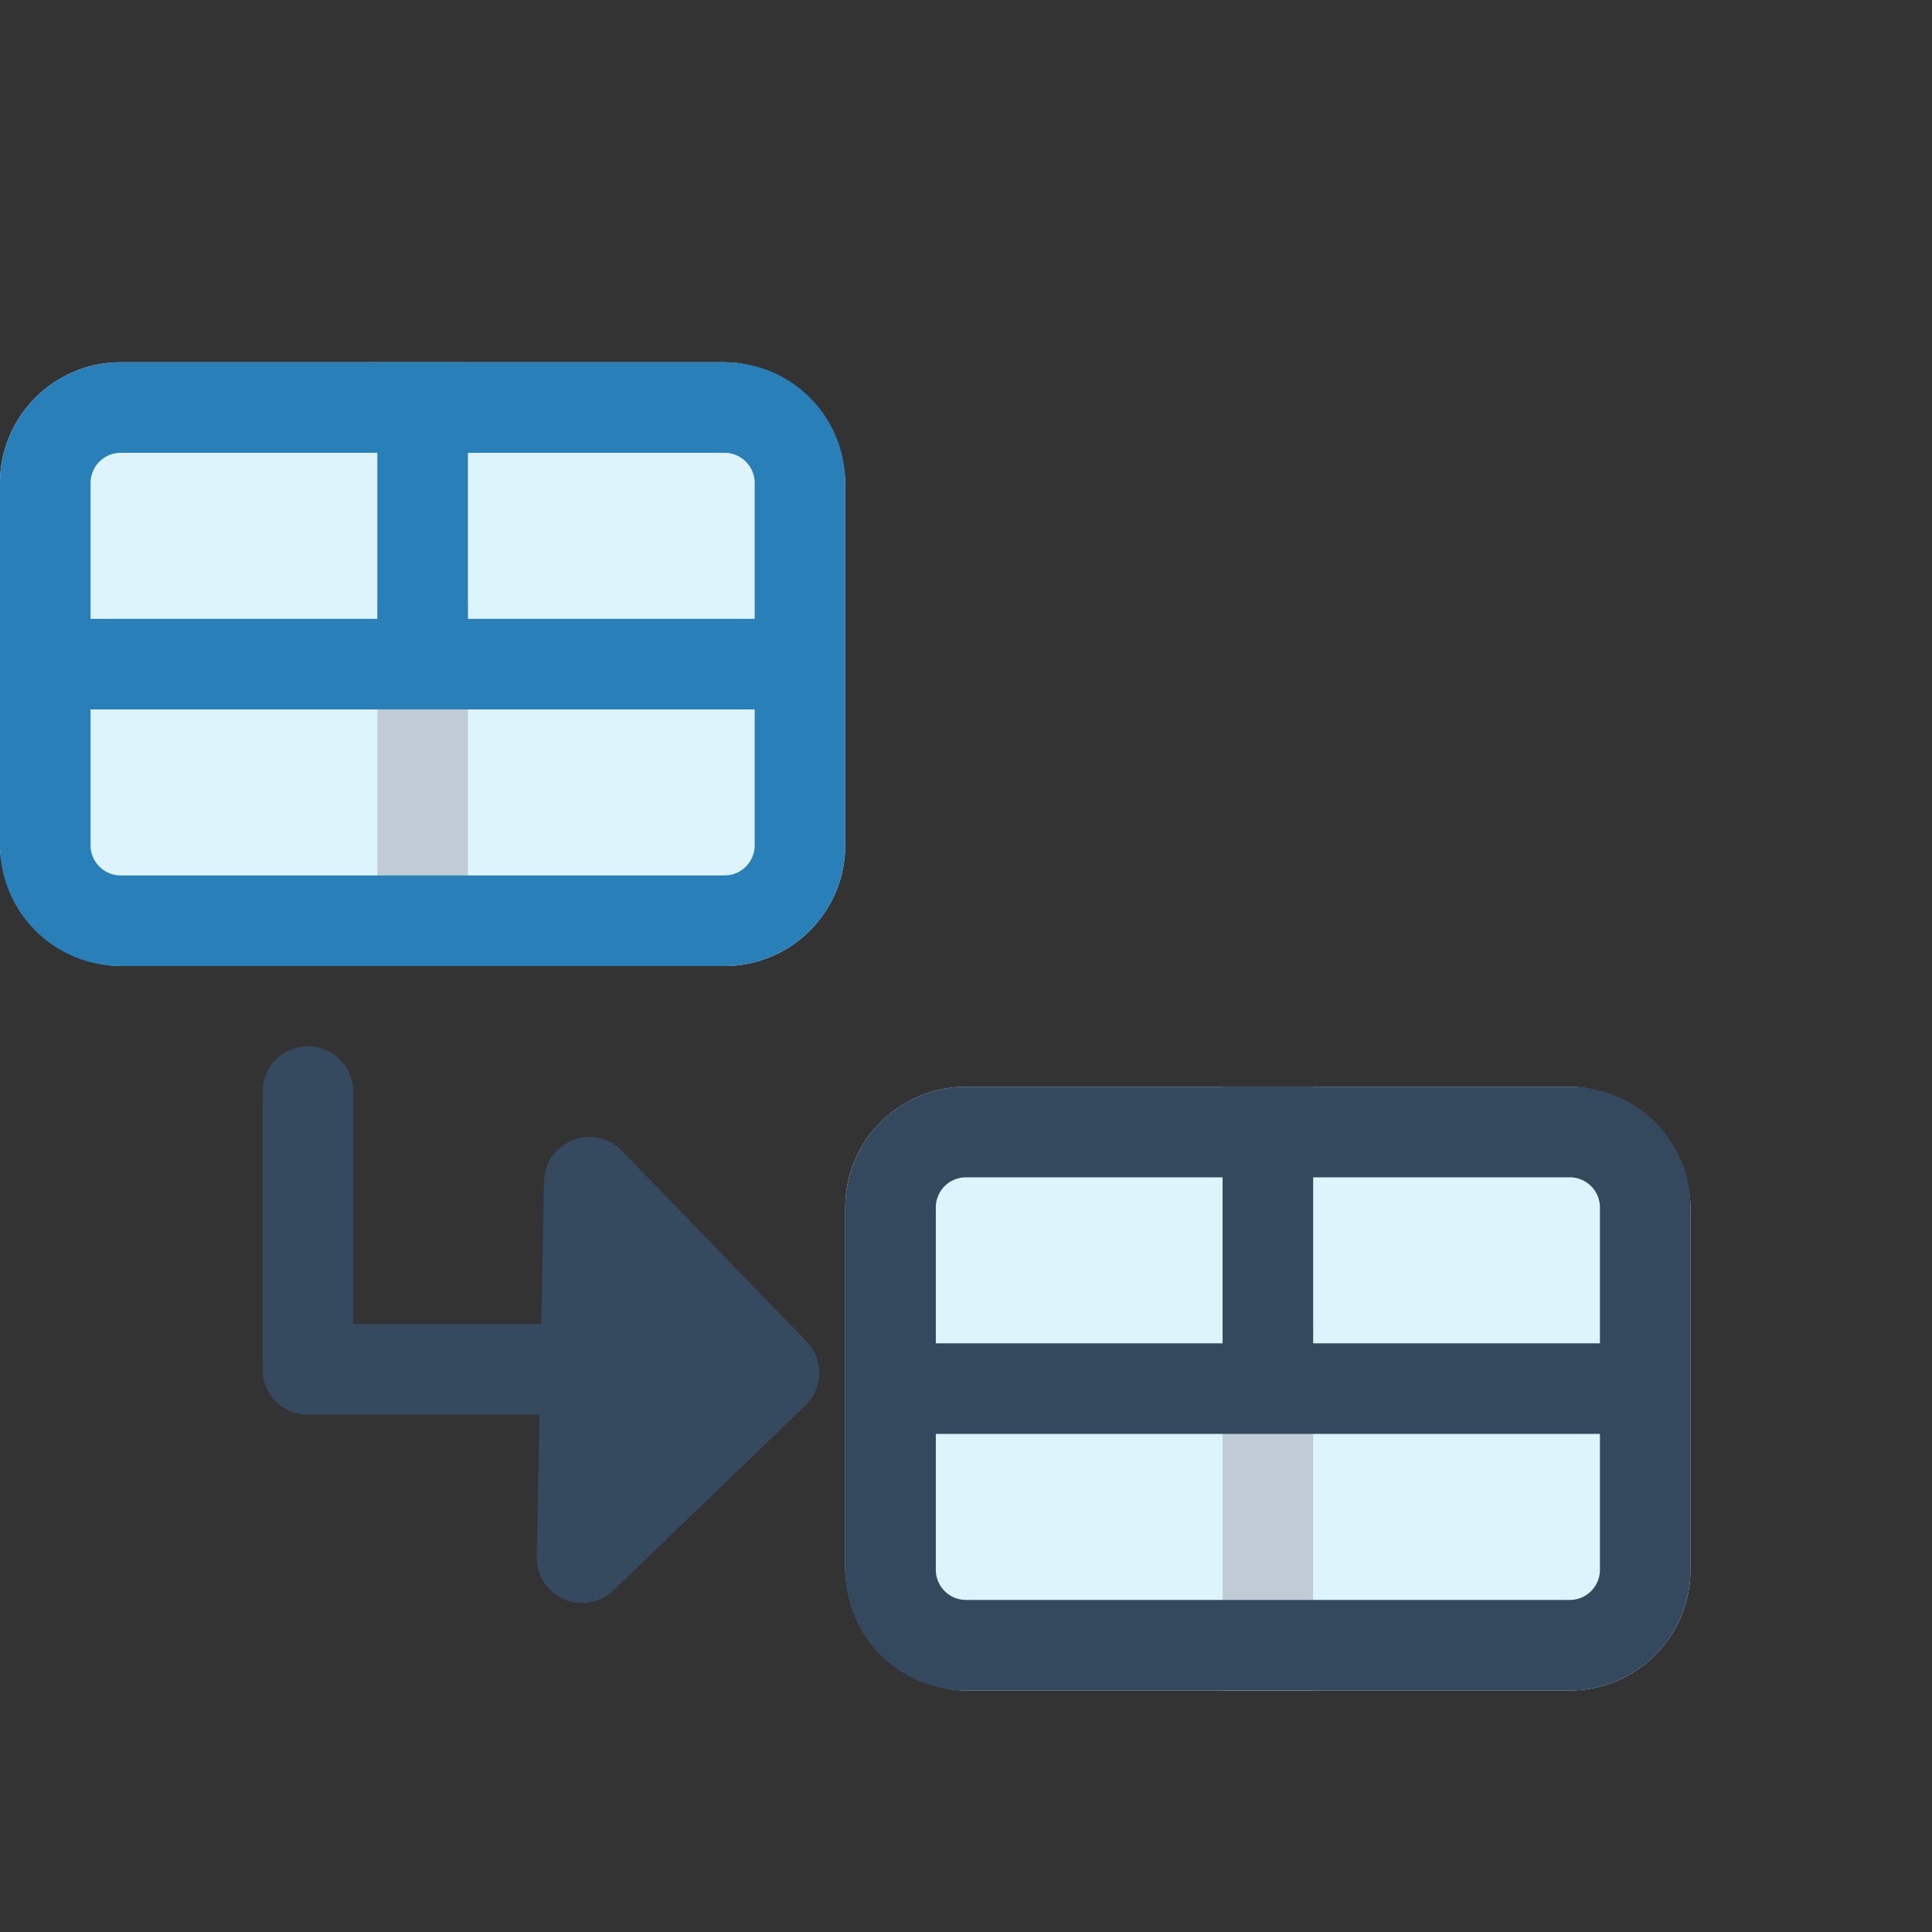 <svg id="Layer_1" data-name="Layer 1" xmlns="http://www.w3.org/2000/svg" viewBox="0 0 16 16"><rect x="0" y="0" width="16" height="16" fill="#333333" stroke="none"/><defs><style>.cls-1{fill:#def4fd;}.cls-10,.cls-2,.cls-3,.cls-5,.cls-6,.cls-8{fill:none;}.cls-2{stroke:#c1cbd5;}.cls-10,.cls-2,.cls-5,.cls-7{stroke-linejoin:round;}.cls-10,.cls-2,.cls-3,.cls-5,.cls-6,.cls-7,.cls-8{stroke-width:0.75px;}.cls-3,.cls-5{stroke:#2980b9;}.cls-3,.cls-6,.cls-8{stroke-miterlimit:10;}.cls-4{fill:#2980b9;}.cls-6,.cls-7{stroke:#354a5f;stroke-linecap:round;}.cls-7{fill:#354a5f;}.cls-10,.cls-8{stroke:#34495e;}.cls-9{fill:#34495e;}</style></defs><title>table-repl</title><rect class="cls-1" y="3" width="7" height="5" rx="1" ry="1"/><line class="cls-2" x1="3.5" y1="5" x2="3.5" y2="8"/><line class="cls-3" x1="3.5" y1="3" x2="3.5" y2="5.5"/><path class="cls-4" d="M6,3.75A.25.25,0,0,1,6.25,4V7A.25.25,0,0,1,6,7.25H1A.25.25,0,0,1,.75,7V4A.25.25,0,0,1,1,3.75H6M6,3H1A1,1,0,0,0,0,4V7A1,1,0,0,0,1,8H6A1,1,0,0,0,7,7V4A1,1,0,0,0,6,3Z"/><line class="cls-5" x1="6.5" y1="5.5" x2="0.5" y2="5.5"/><line class="cls-6" x1="2.55" y1="9.04" x2="2.55" y2="11.34"/><line class="cls-6" x1="2.55" y1="11.34" x2="4.85" y2="11.34"/><polygon class="cls-7" points="6.41 11.37 4.82 12.9 4.88 9.79 6.41 11.37"/><rect class="cls-1" x="7" y="9" width="7" height="5" rx="1" ry="1"/><line class="cls-2" x1="10.5" y1="11" x2="10.5" y2="14"/><line class="cls-8" x1="10.5" y1="9" x2="10.5" y2="11.5"/><path class="cls-9" d="M13,9.75a.25.25,0,0,1,.25.25v3a.25.25,0,0,1-.25.25H8A.25.25,0,0,1,7.75,13V10A.25.25,0,0,1,8,9.75h5M13,9H8a1,1,0,0,0-1,1v3a1,1,0,0,0,1,1h5a1,1,0,0,0,1-1V10a1,1,0,0,0-1-1Z"/><line class="cls-10" x1="13.5" y1="11.5" x2="7.5" y2="11.5"/></svg>